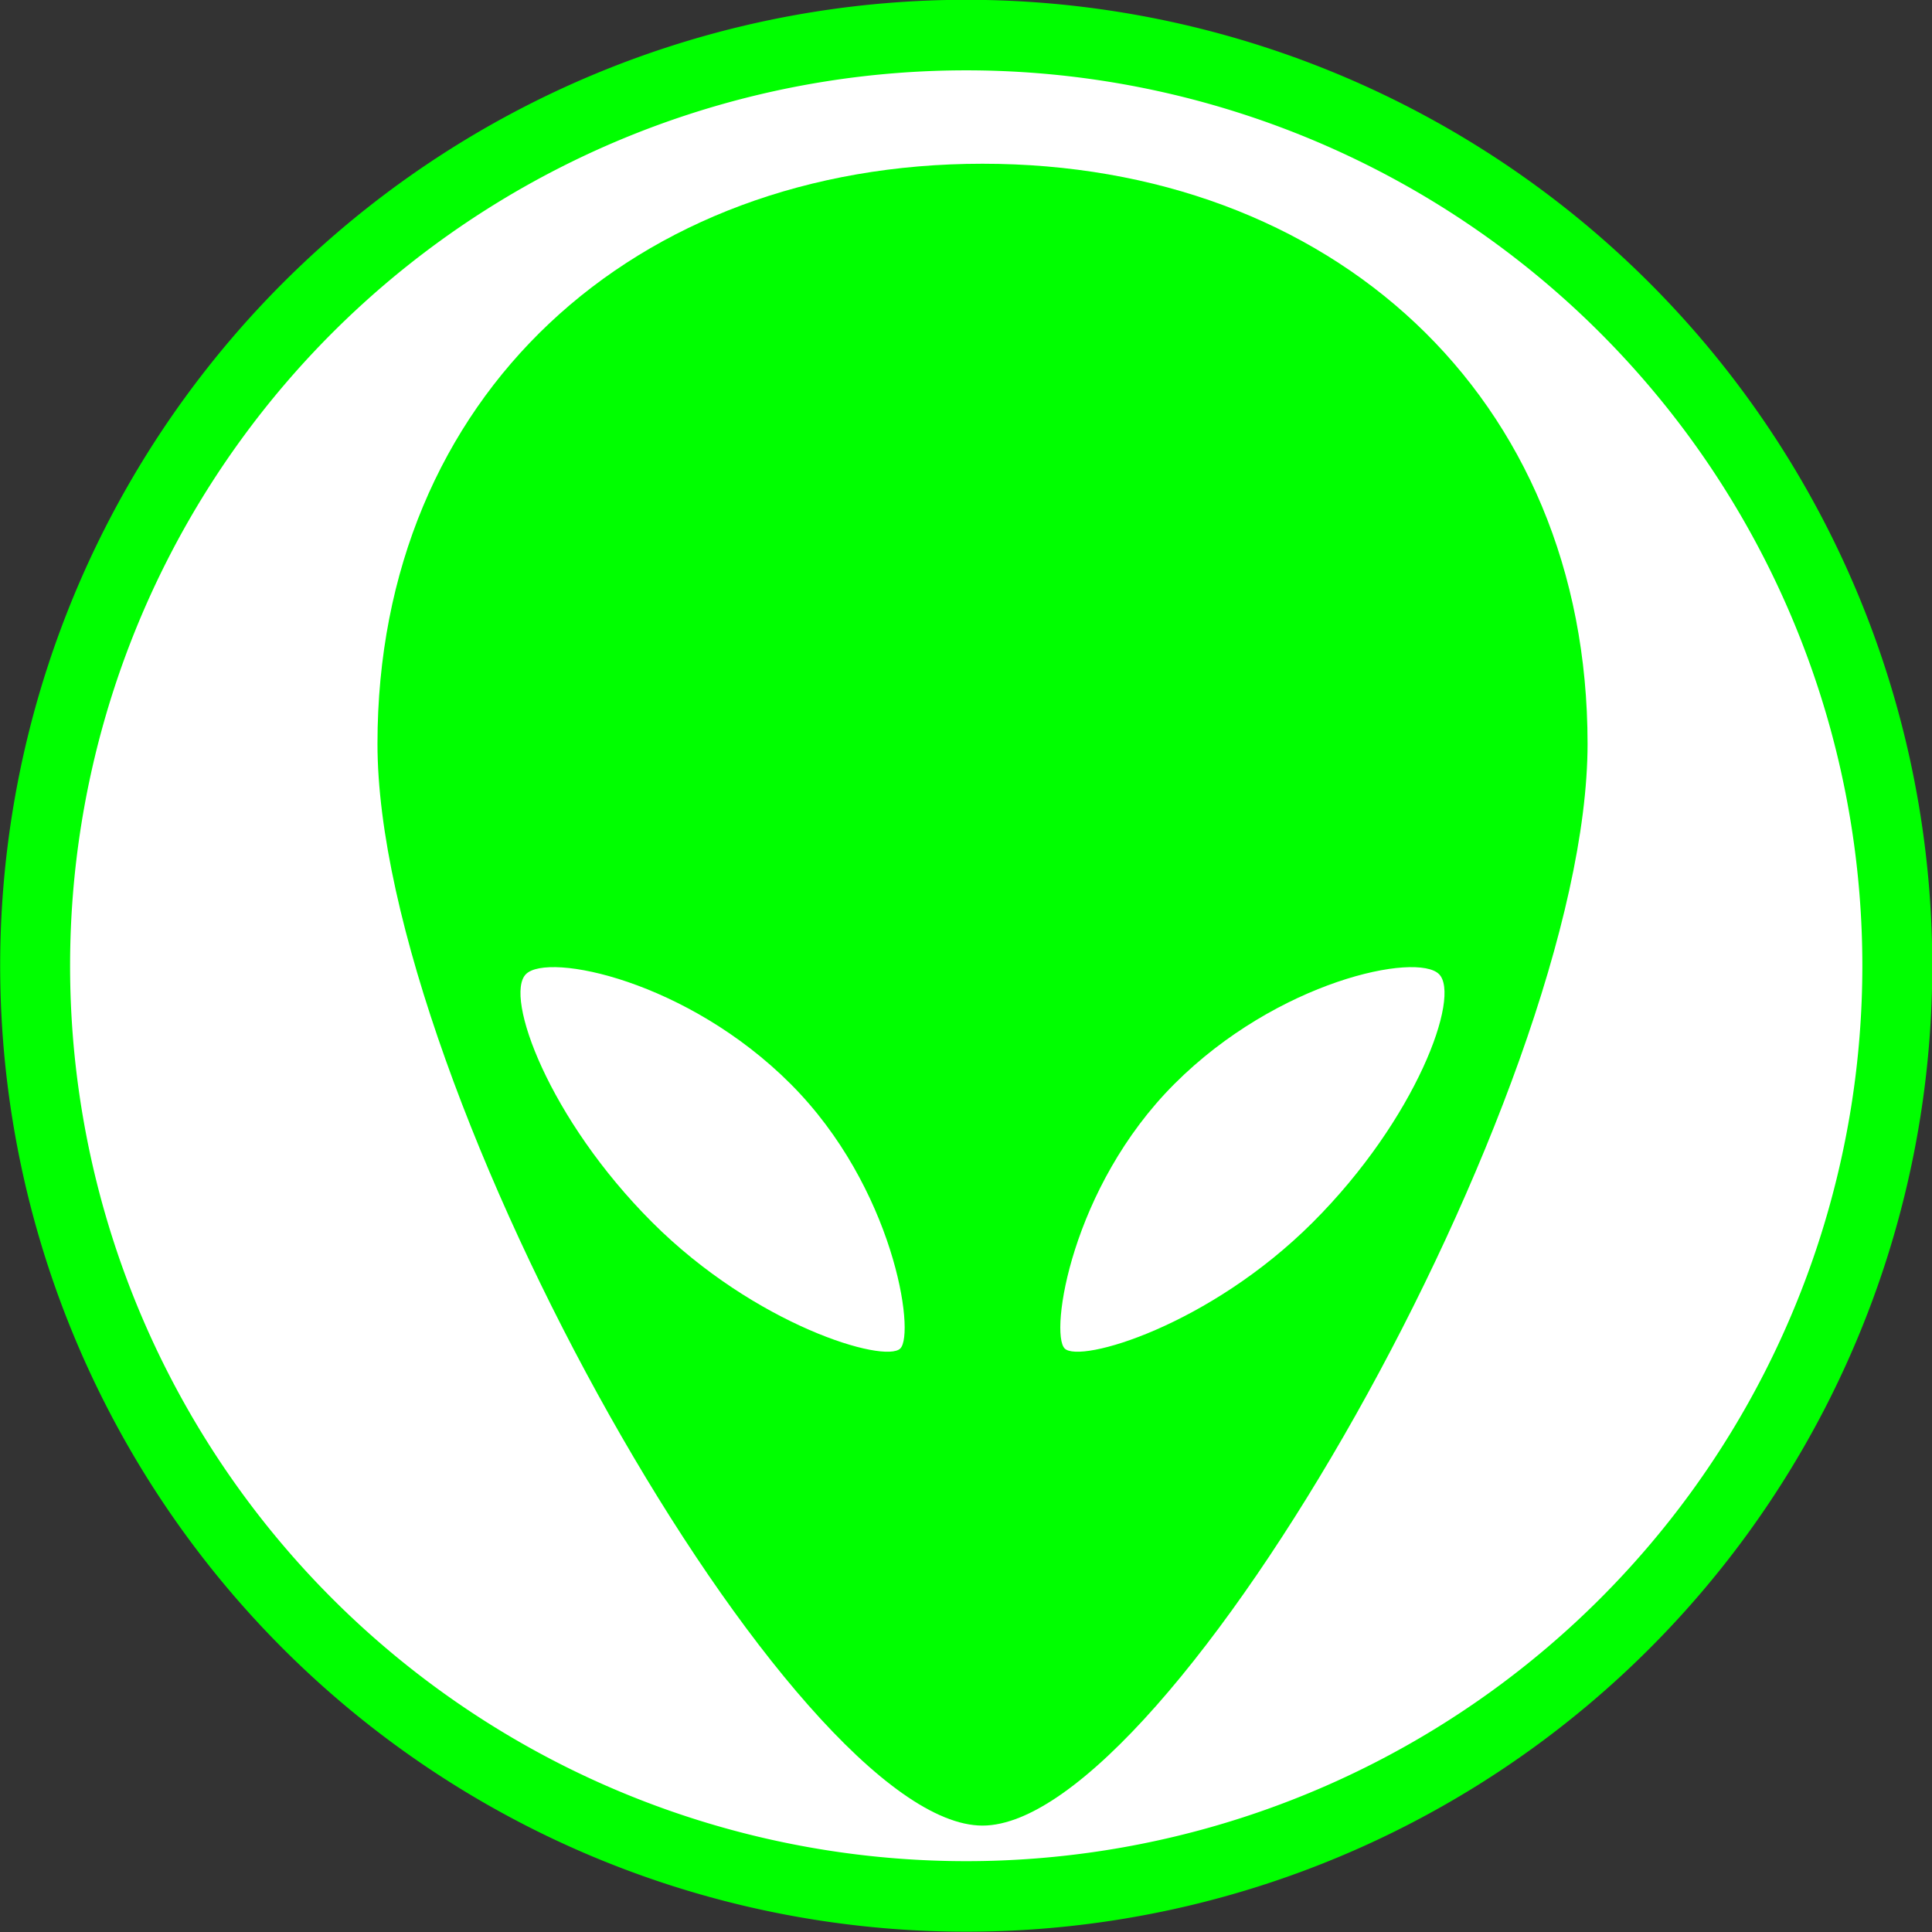 <?xml version="1.0" encoding="UTF-8" standalone="no"?>
<svg
   xmlns:dc="http://purl.org/dc/elements/1.1/"
   xmlns:cc="http://creativecommons.org/ns#"
   xmlns:rdf="http://www.w3.org/1999/02/22-rdf-syntax-ns#"
   xmlns:svg="http://www.w3.org/2000/svg"
   xmlns="http://www.w3.org/2000/svg"
   xmlns:sodipodi="http://sodipodi.sourceforge.net/DTD/sodipodi-0.dtd"
   xmlns:inkscape="http://www.inkscape.org/namespaces/inkscape"
   version="1.1"
   id="Layer_1"
   x="0px"
   y="0px"
   width="100px"
   height="100px"
   viewBox="0 0 100 100"
   enable-background="new 0 0 100 100"
   xml:space="preserve"
   inkscape:version="0.48.3.1 r9886"
   sodipodi:docname="3.svg"><rect x="0" y="0" width="100" height="100" fill="#333333" stroke="none"/><defs
   id="defs3769" /><sodipodi:namedview
   pagecolor="#ffffff"
   bordercolor="#666666"
   borderopacity="1"
   objecttolerance="10"
   gridtolerance="10"
   guidetolerance="10"
   inkscape:pageopacity="0"
   inkscape:pageshadow="2"
   inkscape:window-width="640"
   inkscape:window-height="480"
   id="namedview3767"
   showgrid="false"
   inkscape:zoom="2.36"
   inkscape:cx="50"
   inkscape:cy="50"
   inkscape:window-x="268"
   inkscape:window-y="0"
   inkscape:window-maximized="0"
   inkscape:current-layer="Layer_1" />
<path
   sodipodi:type="arc"
   style="fill:#FFFFFF;stroke:#00ff00;stroke-width:3.5;stroke-miterlimit:4;stroke-dasharray:none"
   id="path4175"
   sodipodi:cx="50.845425"
   sodipodi:cy="48.303154"
   sodipodi:rx="46.608307"
   sodipodi:ry="46.184593"
   d="m 97.454,48.303 a 46.608,46.185 0 1 1 -93.217,0 46.608,46.185 0 1 1 93.217,0 z"
   transform="matrix(1.034,0,0,1.043,-2.563,-0.393)" /><path
   d="m 50.854,8.475 c -18.012,0 -31.316,12.005 -31.316,30.019 -8.6e-4,18.013 21.573,55.998 31.316,55.998 9.743,0 31.318,-37.985 31.318,-55.998 C 82.171,20.48 68.867,8.475 50.854,8.475 z M 46.599,69.798 c -0.789,0.79 -7.495,-1.183 -12.845,-6.534 -5.35,-5.349 -7.674,-11.702 -6.531,-12.843 1.141,-1.143 8.345,0.33 13.696,5.681 5.349,5.35 6.468,12.905 5.68,13.696 z m 8.509,0 c -0.788,-0.791 0.331,-8.346 5.681,-13.696 5.349,-5.35 12.553,-6.824 13.694,-5.681 1.144,1.141 -1.179,7.495 -6.53,12.843 -5.349,5.351 -12.055,7.323 -12.845,6.534 z"
   id="path3765"
   inkscape:connector-curvature="0"
   style="fill:#00ff00" />
</svg>
